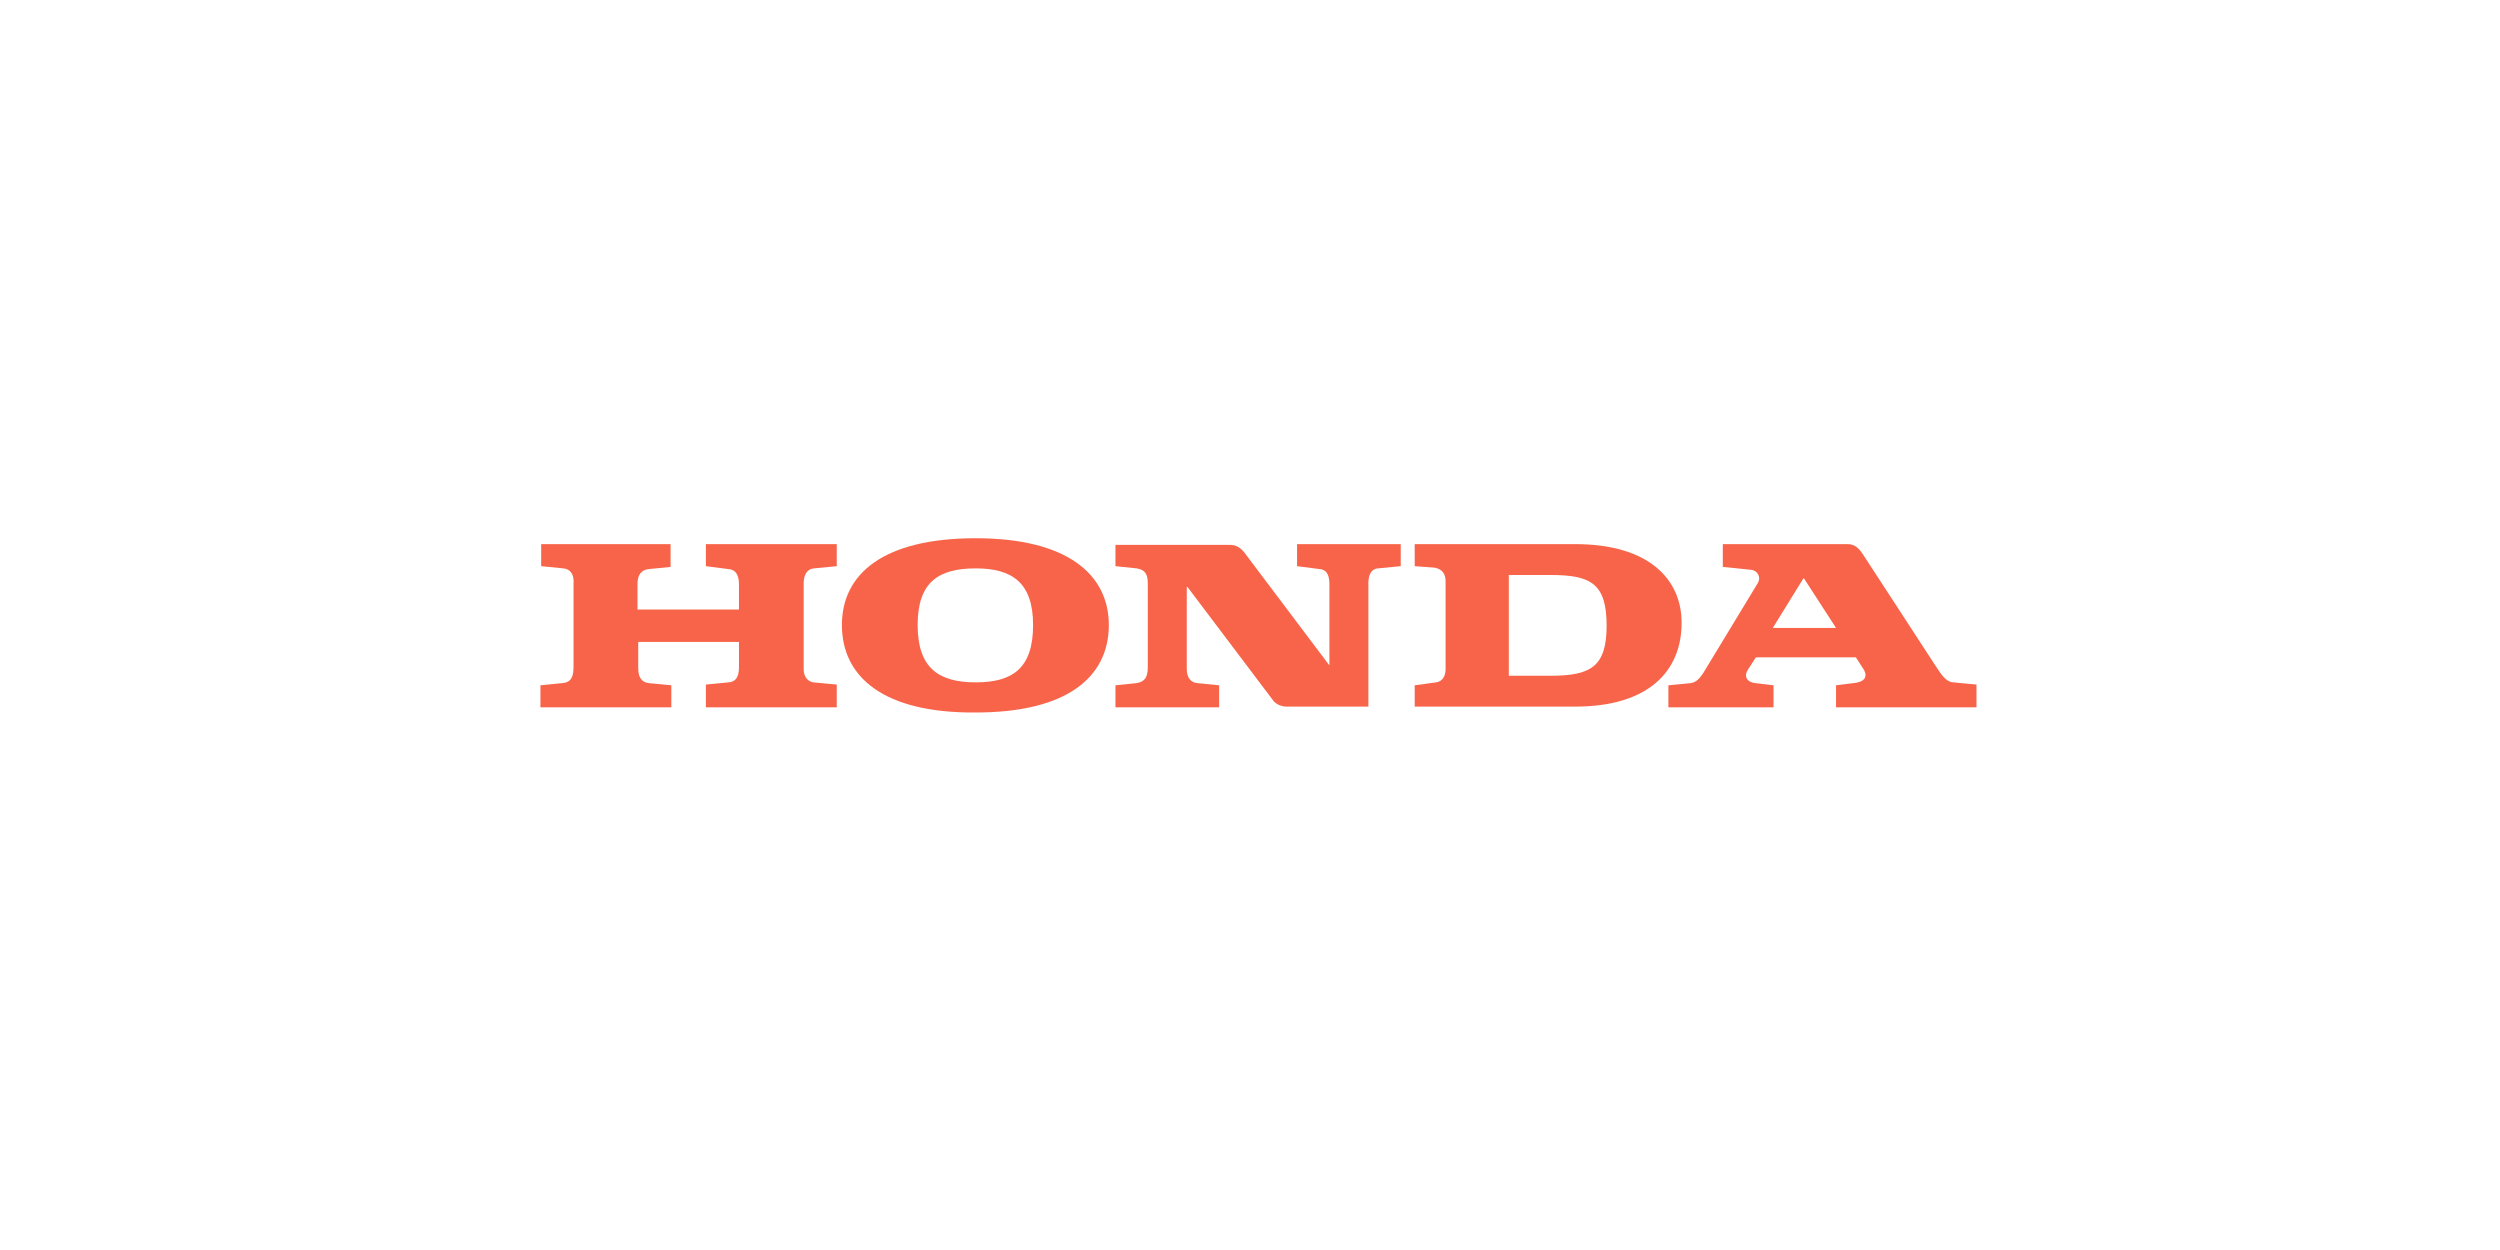 <?xml version="1.0" encoding="utf-8"?>
<!-- Generator: Adobe Illustrator 19.2.1, SVG Export Plug-In . SVG Version: 6.00 Build 0)  -->
<svg version="1.1" id="Layer_1" xmlns="http://www.w3.org/2000/svg" xmlns:xlink="http://www.w3.org/1999/xlink" x="0px" y="0px"
	 viewBox="0 0 340 170" style="enable-background:new 0 0 340 170;" xml:space="preserve">
<style type="text/css">
	.st0{fill:#F86449;}
</style>
<g>
	<path class="st0" d="M226.9,96.2v-3l3.1-0.3c1-0.2,1.4-1.1,1.6-1.3l7.4-12.2c0.6-0.9,0-1.8-0.8-1.9l-3.9-0.4V74h17
		c1,0,1.6,0.7,2,1.3l9.9,15.2c0.8,1.2,1.4,2.2,2.4,2.3l3.2,0.3v3.1h-19.1v-3l2.4-0.3c1.2-0.1,2.2-0.7,1.2-2.1l-0.9-1.4h-13.6
		l-1.1,1.7c-0.6,1,0,1.7,1,1.8l2.5,0.3v3H226.9 M241.1,85.4h8.6l-4.4-6.8L241.1,85.4z"/>
	<path class="st0" d="M214.2,74h-21.8V77l2.7,0.2c1.1,0.2,1.5,0.9,1.5,1.9c0,1,0,11.1,0,11.9c0,0.9-0.4,1.7-1.3,1.8l-2.9,0.4v2.9
		h21.8c10.1,0,14.5-4.9,14.5-11.4C228.7,78.9,224.4,74,214.2,74 M210.9,91.9h-5.7V78.2h5.7c5.5,0,7.6,1.2,7.6,6.9
		C218.5,90.7,216.3,91.9,210.9,91.9z"/>
	<path class="st0" d="M73.5,96.2h17.8v-3l-3.1-0.3c-0.7-0.1-1.4-0.5-1.4-2v-3.6h13.7v3.4c0,1-0.2,2-1.4,2.1L96,93.1v3.1h17.8v-3.1
		l-3.2-0.3c-0.6-0.1-1.3-0.6-1.3-1.8V79.4c0-1.2,0.4-2,1.4-2.1l3.1-0.3V74H96v3l3.1,0.4c1.1,0.1,1.4,1,1.4,2.1v3.4H86.7v-3.5
		c0-1.3,0.6-1.9,1.5-2l3-0.3V74H73.6V77l3,0.3c1.1,0.1,1.5,1,1.4,2.1v11.3c0,1.3-0.3,2.1-1.5,2.2l-3,0.3V96.2"/>
	<path class="st0" d="M114.5,85c0-7,5.7-11.8,18.2-11.8c12.4,0,18.1,4.9,18.1,11.8c0,7.1-5.7,11.9-18.1,11.9
		C120.2,97,114.5,92.1,114.5,85 M132.7,77.3c-5.1,0-7.9,1.9-7.9,7.7c0,5.9,2.9,7.8,7.9,7.8c5,0,7.8-1.9,7.8-7.8
		C140.5,79.2,137.6,77.3,132.7,77.3z"/>
	<path class="st0" d="M151.7,96.2h14.1v-3l-3-0.3c-0.9-0.1-1.4-0.8-1.4-1.9V79.7l11.7,15.5c0.4,0.6,1.2,0.9,1.9,0.9h11.1V79.3
		c0-0.8,0.2-1.9,1.3-2l3.1-0.3V74h-14.1v3l3.1,0.4c1.1,0.1,1.3,1.1,1.3,2.1v11l-11.6-15.4c-0.5-0.6-1.1-1-1.9-1h-15.6V77l2.9,0.3
		c1.1,0.2,1.5,0.7,1.5,2.1v11.3c0,1.4-0.4,2-1.5,2.2l-2.9,0.3V96.2"/>
</g>
</svg>
